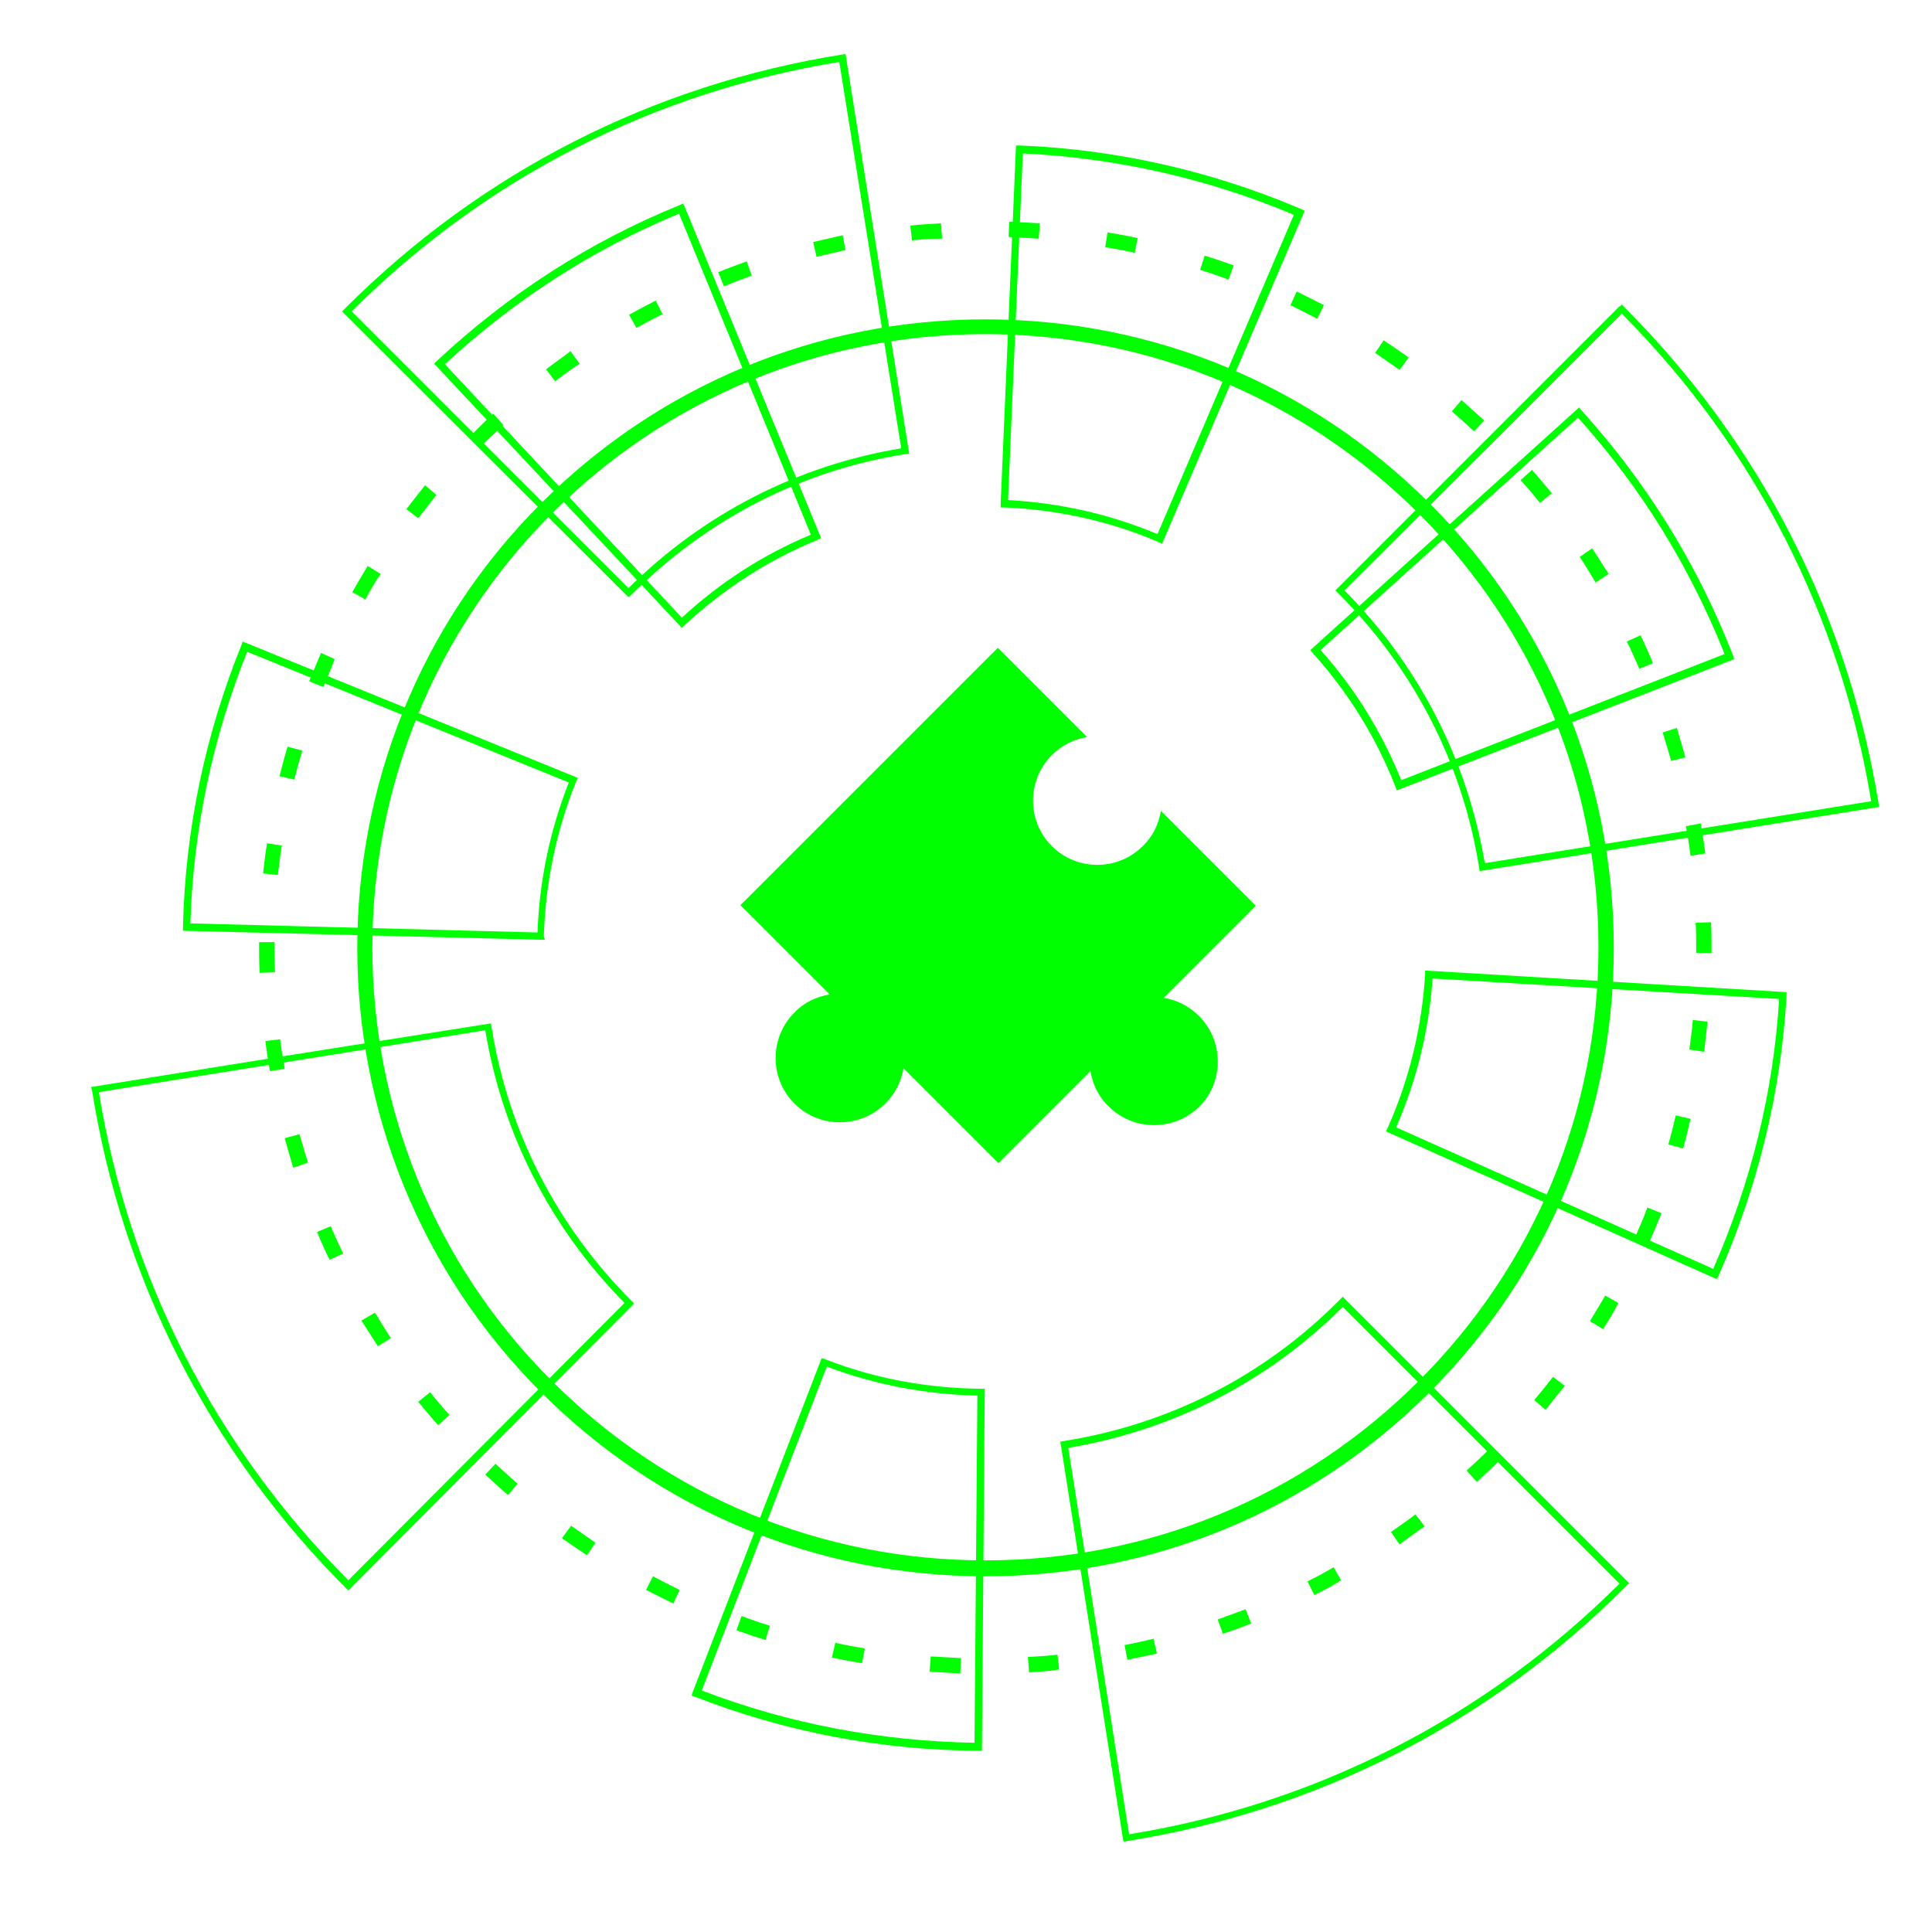 <?xml version="1.0" encoding="utf-8"?>
<!-- Generator: Adobe Illustrator 24.1.0, SVG Export Plug-In . SVG Version: 6.00 Build 0)  -->
<svg version="1.1" id="Layer_1" xmlns="http://www.w3.org/2000/svg" xmlns:xlink="http://www.w3.org/1999/xlink" x="0px" y="0px"
	 viewBox="0 0 34 34" style="enable-background:new 0 0 34 34;" xml:space="preserve">
<style type="text/css">
	.st0{opacity:0.8;}
	.st1{fill:#FFFFFF;}
	.st2{fill:#00FF00;}
	.st3{fill:#14D4D4;}
	.st4{fill:#D8DADA;}
	.st5{fill:none;stroke:#77ADD9;stroke-miterlimit:10;}
	.st6{fill:none;stroke:#77ADD9;stroke-width:0.5;stroke-miterlimit:10;}
	.st7{fill:none;stroke:#14D4D4;stroke-width:0.5;stroke-miterlimit:10;}
</style>
<g>
	<g>
		<path class="st2" d="M16.9,29.45c-0.18-0.01-0.36-0.02-0.54-0.03l0.02-0.27c0.18,0.01,0.35,0.02,0.53,0.03L16.9,29.45z
			 M18.11,29.43l-0.02-0.27c0.18-0.01,0.35-0.02,0.52-0.04l0.03,0.26C18.47,29.41,18.29,29.42,18.11,29.43z M15.17,29.27
			c-0.17-0.03-0.35-0.06-0.53-0.1l0.06-0.26c0.17,0.04,0.34,0.07,0.52,0.1L15.17,29.27z M19.84,29.21l-0.05-0.26
			c0.17-0.03,0.34-0.07,0.51-0.11l0.06,0.26C20.19,29.14,20.01,29.17,19.84,29.21z M13.47,28.86c-0.17-0.05-0.34-0.11-0.51-0.17
			l0.09-0.25c0.16,0.06,0.33,0.12,0.5,0.17L13.47,28.86z M21.52,28.75l-0.09-0.25c0.16-0.06,0.33-0.12,0.49-0.18l0.1,0.25
			C21.86,28.63,21.69,28.7,21.52,28.75z M11.85,28.22c-0.16-0.08-0.32-0.16-0.48-0.24l0.12-0.24c0.15,0.08,0.31,0.16,0.47,0.24
			L11.85,28.22z M23.13,28.07l-0.12-0.24c0.16-0.08,0.31-0.16,0.46-0.25l0.13,0.23C23.45,27.91,23.29,27.99,23.13,28.07z
			 M10.33,27.37c-0.15-0.1-0.3-0.2-0.44-0.3l0.16-0.22c0.14,0.1,0.29,0.2,0.43,0.3L10.33,27.37z M24.63,27.18l-0.15-0.22
			c0.14-0.1,0.29-0.2,0.43-0.31l0.16,0.21C24.92,26.97,24.77,27.07,24.63,27.18z M8.94,26.31c-0.14-0.12-0.27-0.24-0.4-0.36
			l0.18-0.19c0.13,0.12,0.26,0.24,0.39,0.35L8.94,26.31z M25.99,26.08l-0.18-0.2c0.13-0.12,0.26-0.24,0.38-0.36l0.2,0.18l-0.01,0.01
			C26.25,25.84,26.12,25.96,25.99,26.08z M7.71,25.08c-0.12-0.13-0.23-0.27-0.35-0.41l0.21-0.17c0.11,0.14,0.22,0.27,0.34,0.4
			L7.71,25.08z M27.2,24.81l-0.2-0.17c0.11-0.13,0.22-0.27,0.33-0.41l0.21,0.16C27.42,24.53,27.31,24.67,27.2,24.81z M6.65,23.69
			c-0.1-0.15-0.19-0.3-0.29-0.45L6.6,23.1c0.09,0.15,0.18,0.3,0.28,0.45L6.65,23.69z M28.21,23.39l-0.23-0.14
			c0.09-0.15,0.18-0.3,0.27-0.45l0.23,0.13C28.4,23.09,28.31,23.24,28.21,23.39z M5.8,22.17c-0.08-0.16-0.15-0.32-0.22-0.49
			l0.24-0.1c0.07,0.16,0.14,0.32,0.22,0.48L5.8,22.17z M29.03,21.85l-0.24-0.11c0.07-0.16,0.14-0.32,0.2-0.49l0.25,0.1
			C29.17,21.52,29.1,21.69,29.03,21.85z M5.16,20.55c-0.05-0.17-0.1-0.34-0.15-0.52l0.26-0.07c0.05,0.17,0.1,0.34,0.15,0.5
			L5.16,20.55z M29.62,20.21l-0.26-0.07c0.05-0.17,0.09-0.34,0.13-0.51l0.26,0.06C29.71,19.87,29.67,20.04,29.62,20.21z M4.75,18.85
			c-0.03-0.18-0.06-0.36-0.08-0.53l0.26-0.03c0.02,0.17,0.05,0.35,0.08,0.52L4.75,18.85z M29.99,18.51l-0.26-0.04
			c0.02-0.17,0.05-0.35,0.06-0.52l0.26,0.03C30.03,18.15,30.01,18.33,29.99,18.51z M4.57,17.12c-0.01-0.15-0.01-0.29-0.01-0.44
			l0-0.1l0.27,0l0,0.1c0,0.14,0,0.29,0.01,0.43L4.57,17.12z M30.12,16.77l-0.27,0l0-0.09c0-0.15,0-0.29-0.01-0.44l0.27-0.01
			c0.01,0.15,0.01,0.3,0.01,0.45L30.12,16.77z M4.89,15.4l-0.26-0.03c0.02-0.18,0.04-0.36,0.07-0.53l0.26,0.04
			C4.93,15.05,4.91,15.23,4.89,15.4z M29.75,15.06c-0.02-0.17-0.05-0.35-0.08-0.52l0.26-0.05c0.03,0.18,0.06,0.36,0.08,0.53
			L29.75,15.06z M5.18,13.72l-0.26-0.06c0.04-0.17,0.09-0.35,0.14-0.52l0.26,0.07C5.27,13.38,5.22,13.55,5.18,13.72z M29.41,13.39
			c-0.05-0.17-0.1-0.34-0.15-0.5l0.25-0.08c0.05,0.17,0.1,0.34,0.15,0.52L29.41,13.39z M5.69,12.09l-0.25-0.1
			c0.07-0.17,0.14-0.33,0.21-0.5l0.24,0.11C5.83,11.76,5.76,11.93,5.69,12.09z M28.85,11.77c-0.07-0.16-0.14-0.32-0.22-0.48
			l0.24-0.11c0.08,0.16,0.15,0.33,0.22,0.49L28.85,11.77z M6.43,10.55L6.2,10.42c0.09-0.16,0.18-0.31,0.27-0.46l0.23,0.14
			C6.6,10.24,6.51,10.4,6.43,10.55z M28.08,10.25c-0.09-0.15-0.18-0.3-0.28-0.45l0.22-0.15c0.1,0.15,0.19,0.3,0.29,0.45L28.08,10.25
			z M7.36,9.12L7.15,8.96c0.11-0.14,0.22-0.28,0.33-0.42l0.2,0.17C7.58,8.84,7.47,8.98,7.36,9.12z M27.1,8.85
			c-0.11-0.14-0.22-0.27-0.34-0.4l0.2-0.18c0.12,0.13,0.23,0.27,0.35,0.41L27.1,8.85z M8.49,7.83L8.3,7.65l0,0
			c0.12-0.12,0.25-0.25,0.38-0.37l0.18,0.2C8.74,7.59,8.61,7.71,8.49,7.83z M25.94,7.59c-0.13-0.12-0.26-0.24-0.39-0.35l0.17-0.2
			c0.13,0.12,0.27,0.24,0.4,0.36L25.94,7.59z M9.77,6.71L9.61,6.5c0.14-0.11,0.29-0.21,0.43-0.32L10.2,6.4
			C10.05,6.5,9.91,6.6,9.77,6.71z M24.63,6.51c-0.14-0.1-0.29-0.2-0.43-0.3l0.15-0.22c0.15,0.1,0.3,0.2,0.44,0.3L24.63,6.51z
			 M11.2,5.77l-0.13-0.23c0.16-0.09,0.31-0.17,0.47-0.25l0.12,0.24C11.51,5.6,11.35,5.69,11.2,5.77z M23.18,5.61
			c-0.15-0.08-0.31-0.16-0.47-0.24l0.11-0.24c0.16,0.08,0.32,0.16,0.48,0.24L23.18,5.61z M12.74,5.04l-0.1-0.25
			c0.17-0.07,0.34-0.13,0.5-0.19l0.09,0.25C13.07,4.91,12.9,4.97,12.74,5.04z M21.62,4.92c-0.16-0.06-0.33-0.12-0.5-0.17l0.08-0.25
			c0.17,0.05,0.34,0.11,0.51,0.17L21.62,4.92z M14.37,4.52l-0.06-0.26c0.17-0.04,0.35-0.08,0.52-0.12l0.05,0.26
			C14.71,4.44,14.54,4.48,14.37,4.52z M19.97,4.45c-0.17-0.04-0.34-0.07-0.52-0.1l0.04-0.26c0.18,0.03,0.35,0.06,0.53,0.1
			L19.97,4.45z M16.05,4.23l-0.03-0.26c0.18-0.02,0.36-0.03,0.54-0.04l0.02,0.27C16.4,4.2,16.23,4.21,16.05,4.23z M18.28,4.2
			c-0.17-0.01-0.35-0.02-0.53-0.03l0.01-0.27c0.18,0.01,0.36,0.02,0.54,0.03L18.28,4.2z"/>
		<path class="st2" d="M17.34,27.74c-2.95,0-5.73-1.15-7.82-3.24c-4.31-4.31-4.31-11.33,0-15.64c2.09-2.09,4.87-3.24,7.82-3.24
			c2.95,0,5.73,1.15,7.82,3.24c2.09,2.09,3.24,4.87,3.24,7.82s-1.15,5.73-3.24,7.82l0,0l0,0C23.07,26.59,20.29,27.74,17.34,27.74z
			 M17.34,5.88c-2.88,0-5.59,1.12-7.63,3.16c-4.21,4.21-4.21,11.06,0,15.26c2.04,2.04,4.75,3.16,7.63,3.16
			c2.88,0,5.59-1.12,7.63-3.16l0,0c2.04-2.04,3.16-4.75,3.16-7.63c0-2.88-1.12-5.59-3.16-7.63C22.93,7.01,20.22,5.88,17.34,5.88z"/>
		<path class="st2" d="M17.28,30.81l-0.07,0c-1.71-0.01-3.39-0.33-4.98-0.95l-0.06-0.02l0.02-0.06l2.27-5.88l0.06,0.02
			c0.87,0.34,1.79,0.51,2.74,0.52l0.07,0L17.28,30.81z M12.35,29.75c1.54,0.59,3.15,0.89,4.8,0.92l0.05-6.11
			c-0.91-0.02-1.8-0.19-2.65-0.51L12.35,29.75z M30.21,22.51l-5.82-2.6l0.03-0.06c0.38-0.85,0.6-1.76,0.66-2.7l0-0.07l6.36,0.38
			l0,0.07c-0.1,1.71-0.51,3.37-1.2,4.93L30.21,22.51z M24.57,19.84l5.58,2.49c0.66-1.51,1.06-3.1,1.16-4.75l-6.1-0.36
			C25.15,18.13,24.93,19.01,24.57,19.84z M9.59,16.54l-6.37-0.16l0-0.07c0.04-1.71,0.39-3.38,1.03-4.96l0.02-0.06l5.9,2.4
			l-0.03,0.06c-0.35,0.87-0.54,1.78-0.57,2.73L9.59,16.54z M3.35,16.25l6.11,0.16c0.03-0.91,0.22-1.8,0.55-2.64l-5.66-2.3
			C3.74,12.99,3.4,14.6,3.35,16.25z M24.58,13.91l-0.02-0.06c-0.34-0.87-0.83-1.66-1.46-2.36l-0.04-0.05l4.73-4.27l0.04,0.05
			c1.15,1.27,2.05,2.72,2.67,4.32l0.02,0.06L24.58,13.91z M23.24,11.44c0.61,0.68,1.08,1.45,1.42,2.29l5.69-2.22
			c-0.61-1.53-1.47-2.93-2.58-4.16L23.24,11.44z M12,11.05L7.64,6.4l0.05-0.05c1.25-1.17,2.69-2.1,4.27-2.74l0.06-0.03l0.03,0.06
			l2.4,5.83L14.39,9.5c-0.86,0.35-1.65,0.86-2.34,1.5L12,11.05z M7.83,6.41L12,10.87c0.67-0.62,1.43-1.11,2.27-1.46l-2.32-5.65
			C10.43,4.39,9.05,5.28,7.83,6.41z M20.45,9.57l-0.06-0.03c-0.86-0.37-1.77-0.57-2.71-0.61l-0.07,0l0-0.07l0.27-6.3l0.07,0
			c1.71,0.07,3.38,0.45,4.95,1.12l0.06,0.03L20.45,9.57z M17.74,8.8c0.91,0.05,1.8,0.25,2.63,0.6l2.4-5.62
			c-1.52-0.64-3.12-1-4.77-1.08L17.74,8.8z"/>
		<path class="st2" d="M19.77,32.41l-1.11-7.04l0.06-0.01c1.84-0.29,3.52-1.14,4.84-2.47l0.07-0.07l5.04,5.04l-0.07,0.07
			c-2.4,2.4-5.43,3.94-8.77,4.47L19.77,32.41z M18.8,25.48l1.07,6.8c3.29-0.53,6.27-2.06,8.63-4.41L23.63,23
			C22.31,24.32,20.64,25.17,18.8,25.48z M6.13,27.99l-0.04-0.04c-2.4-2.4-3.94-5.43-4.47-8.76L1.6,19.13l3.94-0.63l0.01,0.06
			L5.54,18.5l3.1-0.49l0.01,0.06c0.29,1.84,1.15,3.51,2.47,4.83l0.04,0.04L6.13,27.99z M1.74,19.22c0.53,3.27,2.05,6.24,4.39,8.59
			l4.86-4.88c-1.3-1.32-2.15-2.98-2.45-4.8L1.74,19.22z M26.04,15.33l-0.01-0.06c-0.29-1.83-1.15-3.5-2.47-4.82l-0.06-0.06l5-5
			L28.5,5.4l0.04-0.04l0.05,0.05c2.39,2.39,3.93,5.41,4.47,8.73l0.01,0.06l-0.06,0.01L26.04,15.33z M23.66,10.39
			c1.31,1.32,2.16,2.98,2.47,4.8l6.8-1.09c-0.54-3.26-2.05-6.23-4.39-8.58L26.1,7.96L23.66,10.39z M11.06,10.51L6.02,5.48l0.06-0.06
			c2.39-2.39,5.41-3.93,8.74-4.46l0.06-0.01L16,7.98l-0.06,0.01c-1.84,0.29-3.5,1.15-4.82,2.47L11.06,10.51z M6.19,5.48l4.87,4.87
			c1.32-1.31,2.98-2.16,4.8-2.46l-1.09-6.8C11.51,1.62,8.54,3.13,6.19,5.48z"/>
	</g>
	<path class="st2" d="M21.1,17.88c-0.18-0.18-0.39-0.28-0.62-0.32l1.62-1.62l-1.67-1.67c-0.04,0.23-0.14,0.45-0.32,0.62
		c-0.44,0.44-1.16,0.44-1.6,0c-0.44-0.44-0.44-1.16,0-1.6c0.18-0.18,0.39-0.28,0.62-0.32l-1.57-1.57l-4.53,4.53l1.57,1.57
		c-0.23,0.04-0.45,0.14-0.62,0.32c-0.44,0.44-0.44,1.16,0,1.6c0.44,0.44,1.16,0.44,1.6,0c0.18-0.18,0.28-0.39,0.32-0.62l1.67,1.67
		l1.62-1.62c0.04,0.23,0.14,0.45,0.32,0.62c0.44,0.44,1.16,0.44,1.6,0C21.54,19.04,21.54,18.32,21.1,17.88z"/>
</g>
</svg>

